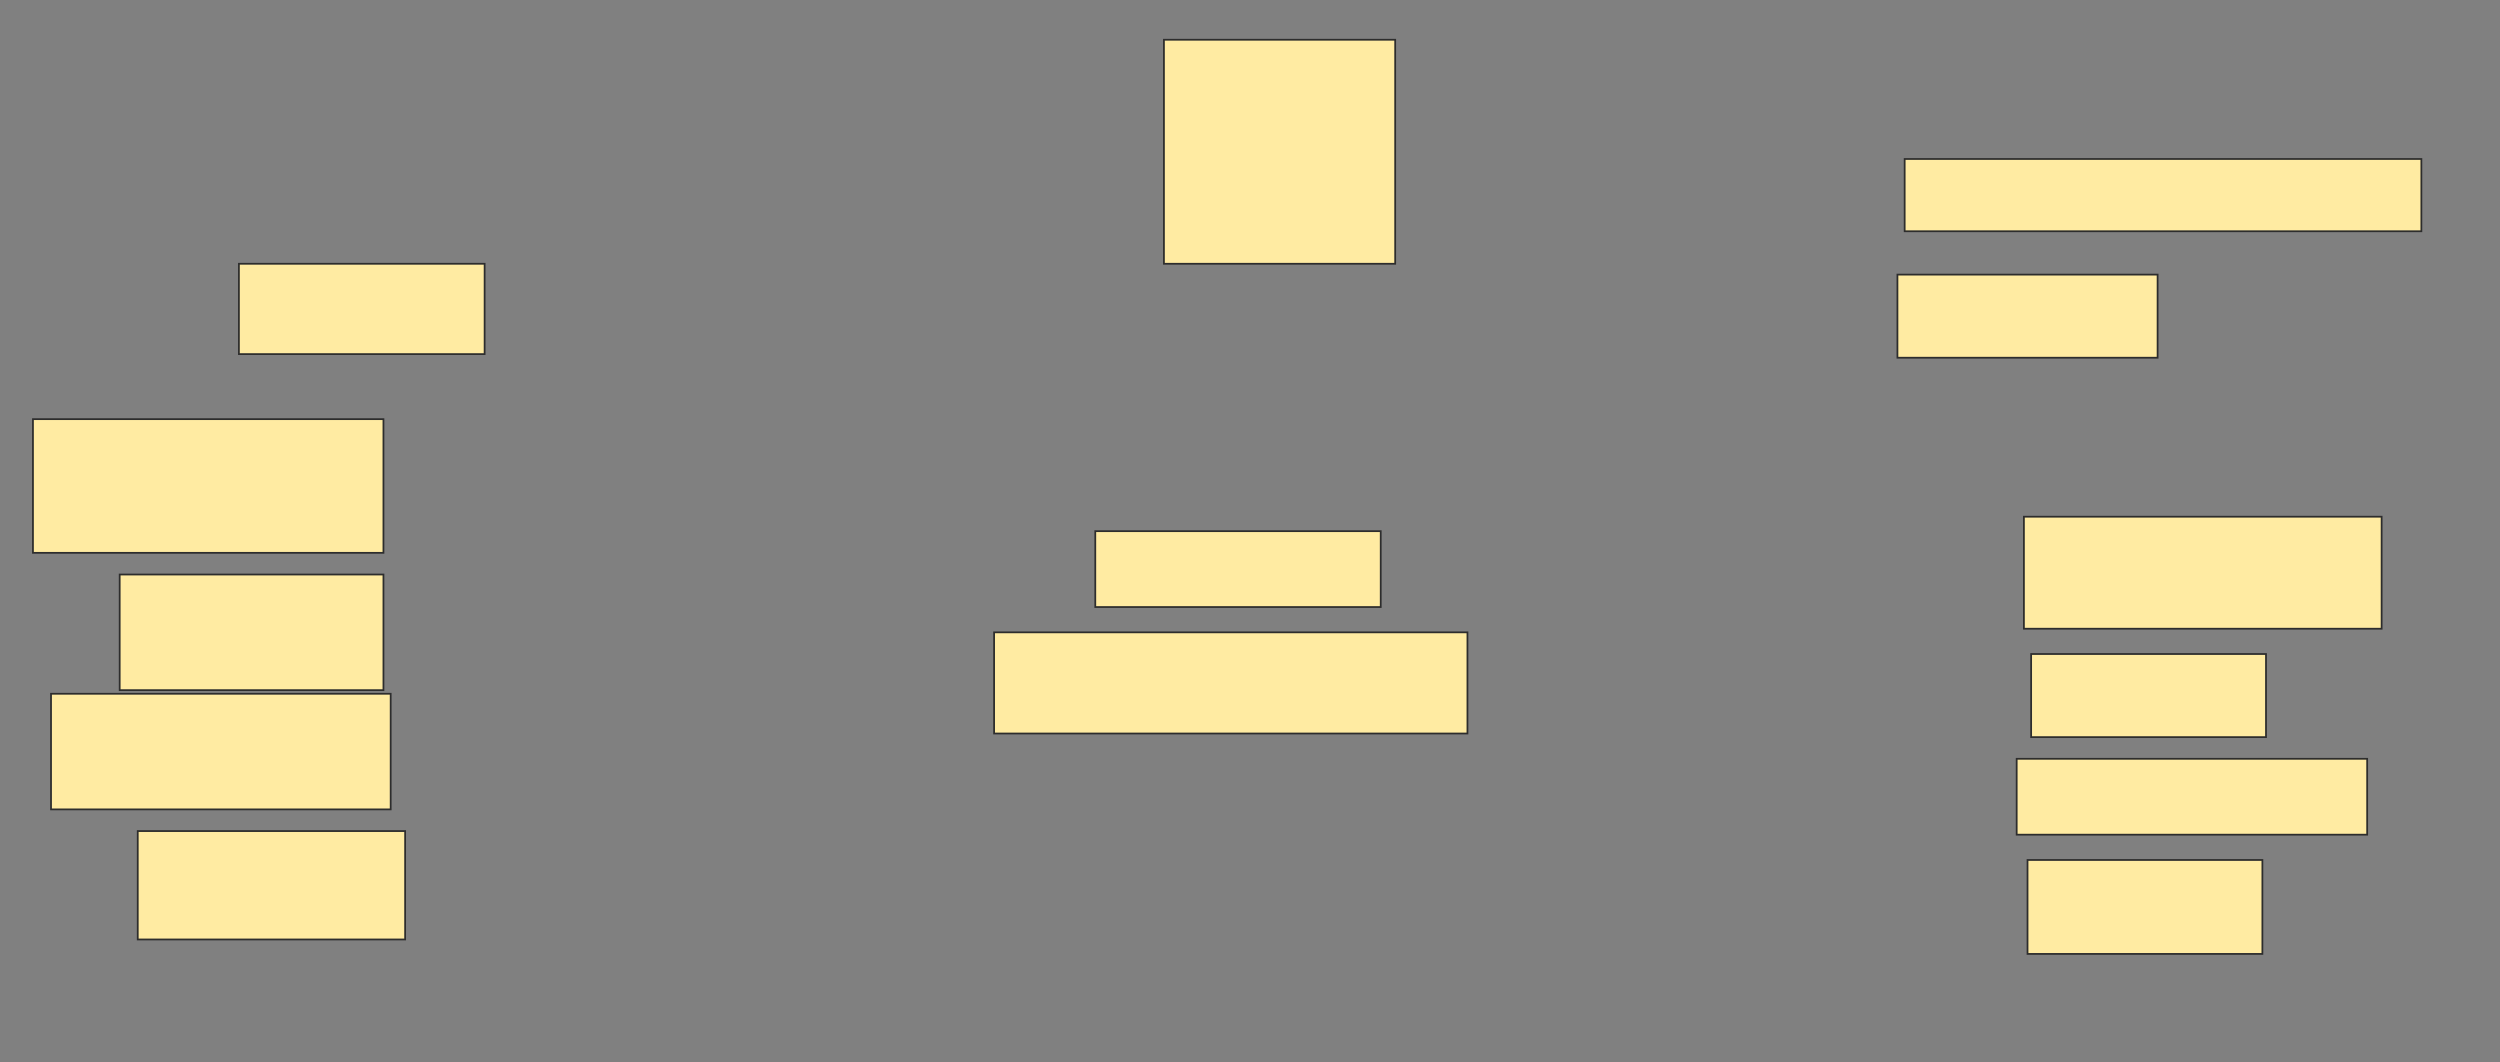 <svg height="600" width="1412" xmlns="http://www.w3.org/2000/svg">
 <rect width="100%" height="100%" fill="#808080" stroke="none"/>
 <!-- Created with Image Occlusion Enhanced -->
 <g>
  <title>Labels</title>
 </g>
 <g>
  <title>Masks</title>
  <rect fill="#FFEBA2" height="126.531" id="8e2d96cddb0048248f85b5d0a9a45135-ao-1" stroke="#2D2D2D" width="130.612" x="657.388" y="22.449"/>
  <rect fill="#FFEBA2" height="51.02" id="8e2d96cddb0048248f85b5d0a9a45135-ao-2" stroke="#2D2D2D" width="138.776" x="134.939" y="148.98"/>
  <rect fill="#FFEBA2" height="75.51" id="8e2d96cddb0048248f85b5d0a9a45135-ao-3" stroke="#2D2D2D" width="197.959" x="18.612" y="236.735"/>
  <rect fill="#FFEBA2" height="65.306" id="8e2d96cddb0048248f85b5d0a9a45135-ao-4" stroke="#2D2D2D" width="148.98" x="67.592" y="324.49"/>
  <rect fill="#FFEBA2" height="65.306" id="8e2d96cddb0048248f85b5d0a9a45135-ao-5" stroke="#2D2D2D" width="191.837" x="28.816" y="391.837"/>
  <rect fill="#FFEBA2" height="61.224" id="8e2d96cddb0048248f85b5d0a9a45135-ao-6" stroke="#2D2D2D" width="151.02" x="77.796" y="469.388"/>
  <rect fill="#FFEBA2" height="42.857" id="8e2d96cddb0048248f85b5d0a9a45135-ao-7" stroke="#2D2D2D" width="161.224" x="618.612" y="300"/>
  <rect fill="#FFEBA2" height="57.143" id="8e2d96cddb0048248f85b5d0a9a45135-ao-8" stroke="#2D2D2D" width="267.347" x="561.469" y="357.143"/>
  <rect fill="#FFEBA2" height="63.265" id="8e2d96cddb0048248f85b5d0a9a45135-ao-9" stroke="#2D2D2D" width="202.041" x="1143.102" y="291.837"/>
  <rect fill="#FFEBA2" height="46.939" id="8e2d96cddb0048248f85b5d0a9a45135-ao-10" stroke="#2D2D2D" width="132.653" x="1147.184" y="369.388"/>
  <rect fill="#FFEBA2" height="42.857" id="8e2d96cddb0048248f85b5d0a9a45135-ao-11" stroke="#2D2D2D" width="197.959" x="1139.02" y="428.571"/>
  <rect fill="#FFEBA2" height="53.061" id="8e2d96cddb0048248f85b5d0a9a45135-ao-12" stroke="#2D2D2D" width="132.653" x="1145.143" y="485.714"/>
  <rect fill="#FFEBA2" height="46.939" id="8e2d96cddb0048248f85b5d0a9a45135-ao-13" stroke="#2D2D2D" width="146.939" x="1071.673" y="155.102"/>
  <rect fill="#FFEBA2" height="40.816" id="8e2d96cddb0048248f85b5d0a9a45135-ao-14" stroke="#2D2D2D" width="291.837" x="1075.755" y="89.796"/>
  
 </g>
</svg>